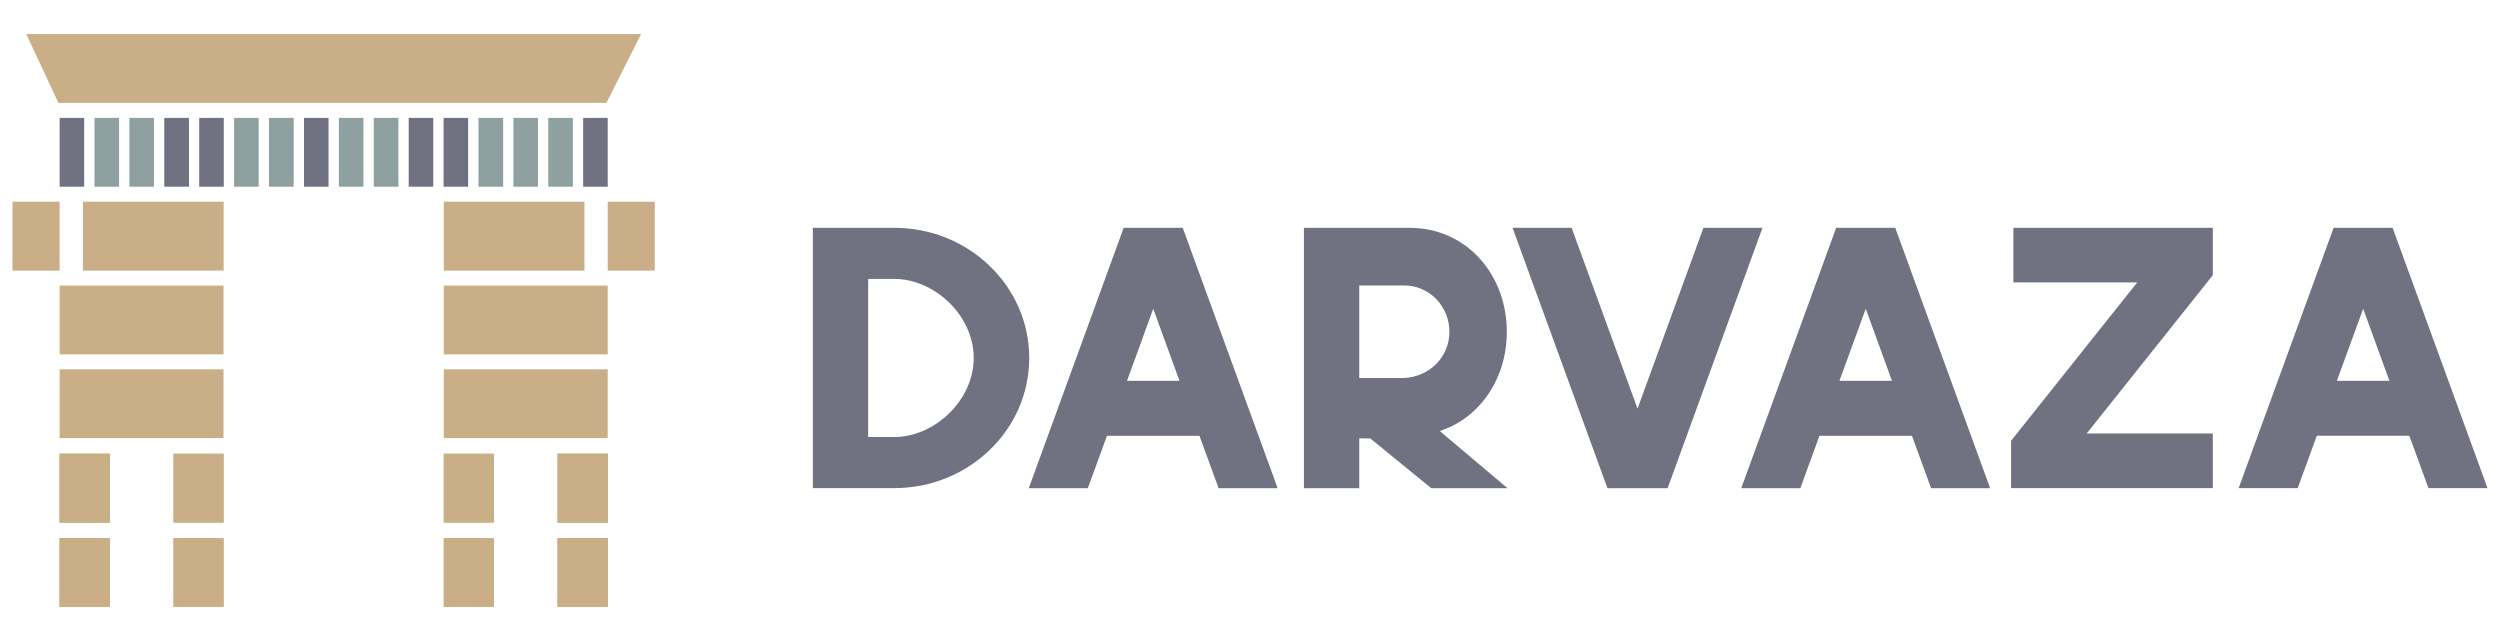 <?xml version="1.0" encoding="UTF-8" standalone="no"?>
<!-- Generator: Adobe Illustrator 26.0.1, SVG Export Plug-In . SVG Version: 6.00 Build 0)  -->

<svg
   version="1.1"
   id="Layer_1"
   width="390"
   height="100"
   x="0px"
   y="0px"
   viewBox="0 0 389.898 26.193"
   enable-background="new 0 0 500 131"
   xml:space="preserve"
   sodipodi:docname="DARVAZA_wd_text_right.svg"
   inkscape:version="1.1.1 (3bf5ae0d25, 2021-09-20)"
   xmlns:inkscape="http://www.inkscape.org/namespaces/inkscape"
   xmlns:sodipodi="http://sodipodi.sourceforge.net/DTD/sodipodi-0.dtd"
   xmlns="http://www.w3.org/2000/svg"
   xmlns:svg="http://www.w3.org/2000/svg"><defs
   id="defs509" /><sodipodi:namedview
   id="namedview507"
   pagecolor="#ffffff"
   bordercolor="#666666"
   borderopacity="1.0"
   inkscape:pageshadow="2"
   inkscape:pageopacity="0.0"
   inkscape:pagecheckerboard="0"
   showgrid="false"
   inkscape:zoom="2.3253907"
   inkscape:cx="122.56005"
   inkscape:cy="44.293632"
   inkscape:window-width="1563"
   inkscape:window-height="872"
   inkscape:window-x="37"
   inkscape:window-y="0"
   inkscape:window-maximized="1"
   inkscape:current-layer="Layer_1"
   width="390px" />
<g
   id="g504"
   transform="translate(-55.051,-52.403)">
	<g
   id="g486">
		<polygon
   fill="#caae87"
   points="64.16,31.56 59.15,20.83 155.03,20.83 149.63,31.56 "
   id="polygon394" />
		<rect
   x="64.35"
   y="60.05"
   fill="#caae87"
   width="25.56"
   height="10.73"
   id="rect396" />
		<rect
   x="64.35"
   y="73.11"
   fill="#caae87"
   width="25.56"
   height="10.73"
   id="rect398" />
		<rect
   x="64.35"
   y="86.28"
   fill="#caae87"
   width="7.81"
   height="10.73"
   id="rect400" />
		<rect
   x="82.11"
   y="86.28"
   fill="#caae87"
   width="7.8"
   height="10.73"
   id="rect402" />
		<rect
   x="64.35"
   y="99.44"
   fill="#caae87"
   width="7.81"
   height="10.72"
   id="rect404" />
		<rect
   x="82.11"
   y="99.44"
   fill="#caae87"
   width="7.8"
   height="10.72"
   id="rect406" />
		<rect
   x="124.26"
   y="46.97"
   fill="#caae87"
   width="21.94"
   height="10.75"
   id="rect408" />
		<rect
   x="149.83"
   y="46.97"
   fill="#caae87"
   width="7.34"
   height="10.75"
   id="rect410" />
		<rect
   x="57"
   y="46.97"
   fill="#caae87"
   width="7.35"
   height="10.75"
   id="rect412" />
		<rect
   x="67.99"
   y="46.97"
   fill="#caae87"
   width="21.94"
   height="10.75"
   id="rect414" />
		<rect
   x="124.26"
   y="60.05"
   fill="#caae87"
   width="25.57"
   height="10.73"
   id="rect416" />
		<rect
   x="124.26"
   y="73.11"
   fill="#caae87"
   width="25.57"
   height="10.73"
   id="rect418" />
		<rect
   x="124.26"
   y="86.28"
   fill="#caae87"
   width="7.81"
   height="10.73"
   id="rect420" />
		<rect
   x="142.02"
   y="86.28"
   fill="#caae87"
   width="7.81"
   height="10.73"
   id="rect422" />
		<rect
   x="124.26"
   y="99.44"
   fill="#caae87"
   width="7.81"
   height="10.72"
   id="rect424" />
		<rect
   x="142.02"
   y="99.44"
   fill="#caae87"
   width="7.81"
   height="10.72"
   id="rect426" />
		<g
   id="g460">
			<rect
   x="64.35"
   y="33.9"
   fill="#707181"
   width="3.83"
   height="10.73"
   id="rect428" />
			<rect
   x="69.79"
   y="33.9"
   fill="#8ea0a0"
   width="3.83"
   height="10.73"
   id="rect430" />
			<rect
   x="75.23"
   y="33.9"
   fill="#8ea0a0"
   width="3.83"
   height="10.73"
   id="rect432" />
			<rect
   x="80.67"
   y="33.9"
   fill="#707181"
   width="3.85"
   height="10.73"
   id="rect434" />
			<rect
   x="86.12"
   y="33.9"
   fill="#707181"
   width="3.83"
   height="10.73"
   id="rect436" />
			<rect
   x="91.56"
   y="33.9"
   fill="#8ea0a0"
   width="3.83"
   height="10.73"
   id="rect438" />
			<rect
   x="97"
   y="33.9"
   fill="#8ea0a0"
   width="3.85"
   height="10.73"
   id="rect440" />
			<rect
   x="102.46"
   y="33.9"
   fill="#707181"
   width="3.83"
   height="10.73"
   id="rect442" />
			<rect
   x="107.9"
   y="33.9"
   fill="#8ea0a0"
   width="3.83"
   height="10.73"
   id="rect444" />
			<rect
   x="113.34"
   y="33.9"
   fill="#8ea0a0"
   width="3.85"
   height="10.73"
   id="rect446" />
			<rect
   x="118.79"
   y="33.9"
   fill="#707181"
   width="3.83"
   height="10.73"
   id="rect448" />
			<rect
   x="124.23"
   y="33.9"
   fill="#707181"
   width="3.83"
   height="10.73"
   id="rect450" />
			<rect
   x="129.67"
   y="33.9"
   fill="#8ea0a0"
   width="3.85"
   height="10.73"
   id="rect452" />
			<rect
   x="135.12"
   y="33.9"
   fill="#8ea0a0"
   width="3.83"
   height="10.73"
   id="rect454" />
			<rect
   x="140.56"
   y="33.9"
   fill="#8ea0a0"
   width="3.83"
   height="10.73"
   id="rect456" />
			<rect
   x="146"
   y="33.9"
   fill="#707181"
   width="3.83"
   height="10.73"
   id="rect458" />
		</g>
		<rect
   x="64.35"
   y="86.28"
   fill="#caae87"
   width="7.81"
   height="10.73"
   id="rect462" />
		<rect
   x="142.02"
   y="86.28"
   fill="#caae87"
   width="7.81"
   height="10.73"
   id="rect464" />
		<rect
   x="64.35"
   y="99.44"
   fill="#caae87"
   width="7.81"
   height="10.72"
   id="rect466" />
		<rect
   x="142.02"
   y="99.44"
   fill="#caae87"
   width="7.81"
   height="10.72"
   id="rect468" />
		<rect
   x="124.26"
   y="86.28"
   fill="#caae87"
   width="7.81"
   height="10.73"
   id="rect470" />
		<rect
   x="142.02"
   y="86.28"
   fill="#caae87"
   width="7.81"
   height="10.73"
   id="rect472" />
		<rect
   x="124.26"
   y="99.44"
   fill="#caae87"
   width="7.81"
   height="10.73"
   id="rect474" />
		<rect
   x="142.02"
   y="99.44"
   fill="#caae87"
   width="7.81"
   height="10.73"
   id="rect476" />
		<rect
   x="64.35"
   y="86.28"
   fill="#caae87"
   width="7.81"
   height="10.73"
   id="rect478" />
		<rect
   x="82.11"
   y="86.28"
   fill="#caae87"
   width="7.81"
   height="10.73"
   id="rect480" />
		<rect
   x="64.35"
   y="99.44"
   fill="#caae87"
   width="7.81"
   height="10.73"
   id="rect482" />
		<rect
   x="82.11"
   y="99.44"
   fill="#caae87"
   width="7.81"
   height="10.73"
   id="rect484" />
	</g>
	<g
   id="g502">
		<path
   fill="#707181"
   d="m 185.17,51.04 h 0.43 8.9 c 11.64,0 21.07,9.09 21.07,20.3 0,11.21 -9.43,20.3 -21.07,20.3 h -8.57 -0.76 -3.35 v -40.6 z m 5.28,32.63 h 4.05 c 6.28,0 12.41,-5.69 12.41,-12.33 0,-6.65 -6.13,-12.33 -12.41,-12.33 h -4.05 z"
   id="path488" />
		<path
   fill="#707181"
   d="m 239.51,51.04 14.8,40.61 h -9.21 l -2.98,-8.17 h -14.43 l -2.98,8.17 H 215.5 L 230.3,51.04 Z M 230.82,74.9 H 239 l -4.09,-11.24 z"
   id="path490" />
		<path
   fill="#707181"
   d="m 274.85,51.04 c 8.9,0 15.2,7.26 15.2,16.22 0,7.26 -4.14,13.41 -10.45,15.48 l 10.56,8.91 h -11.89 l -9.5,-7.75 -1.73,-0.03 v 1.33 6.45 h -8.63 V 51.04 Z m -7.81,23.43 h 6.97 c 3.95,-0.19 7.09,-3.23 7.09,-7.22 0,-3.98 -3.13,-7.22 -7.09,-7.22 h -6.97 z"
   id="path492" />
		<path
   fill="#707181"
   d="m 300.16,51.04 10.28,28.21 10.28,-28.21 h 9.21 l -14.8,40.61 h -9.38 l -14.8,-40.61 z"
   id="path494" />
		<path
   fill="#707181"
   d="m 350.63,51.04 14.8,40.61 h -9.21 l -2.98,-8.17 h -14.43 l -2.98,8.17 h -9.21 l 14.8,-40.61 z m -8.7,23.86 h 8.19 l -4.09,-11.24 z"
   id="path496" />
		<path
   fill="#707181"
   d="m 400.16,51.04 v 7.39 l -19.67,24.69 h 19.67 v 8.52 H 368.7 v -7.39 l 19.67,-24.69 h -19.31 v -8.52 z"
   id="path498" />
		<path
   fill="#707181"
   d="m 428.2,51.04 14.8,40.6 h -9.21 l -2.98,-8.17 h -14.43 l -2.98,8.17 h -9.21 L 419,51.04 Z m -8.69,23.86 h 8.19 l -4.09,-11.24 z"
   id="path500" />
	</g>
</g>
</svg>
